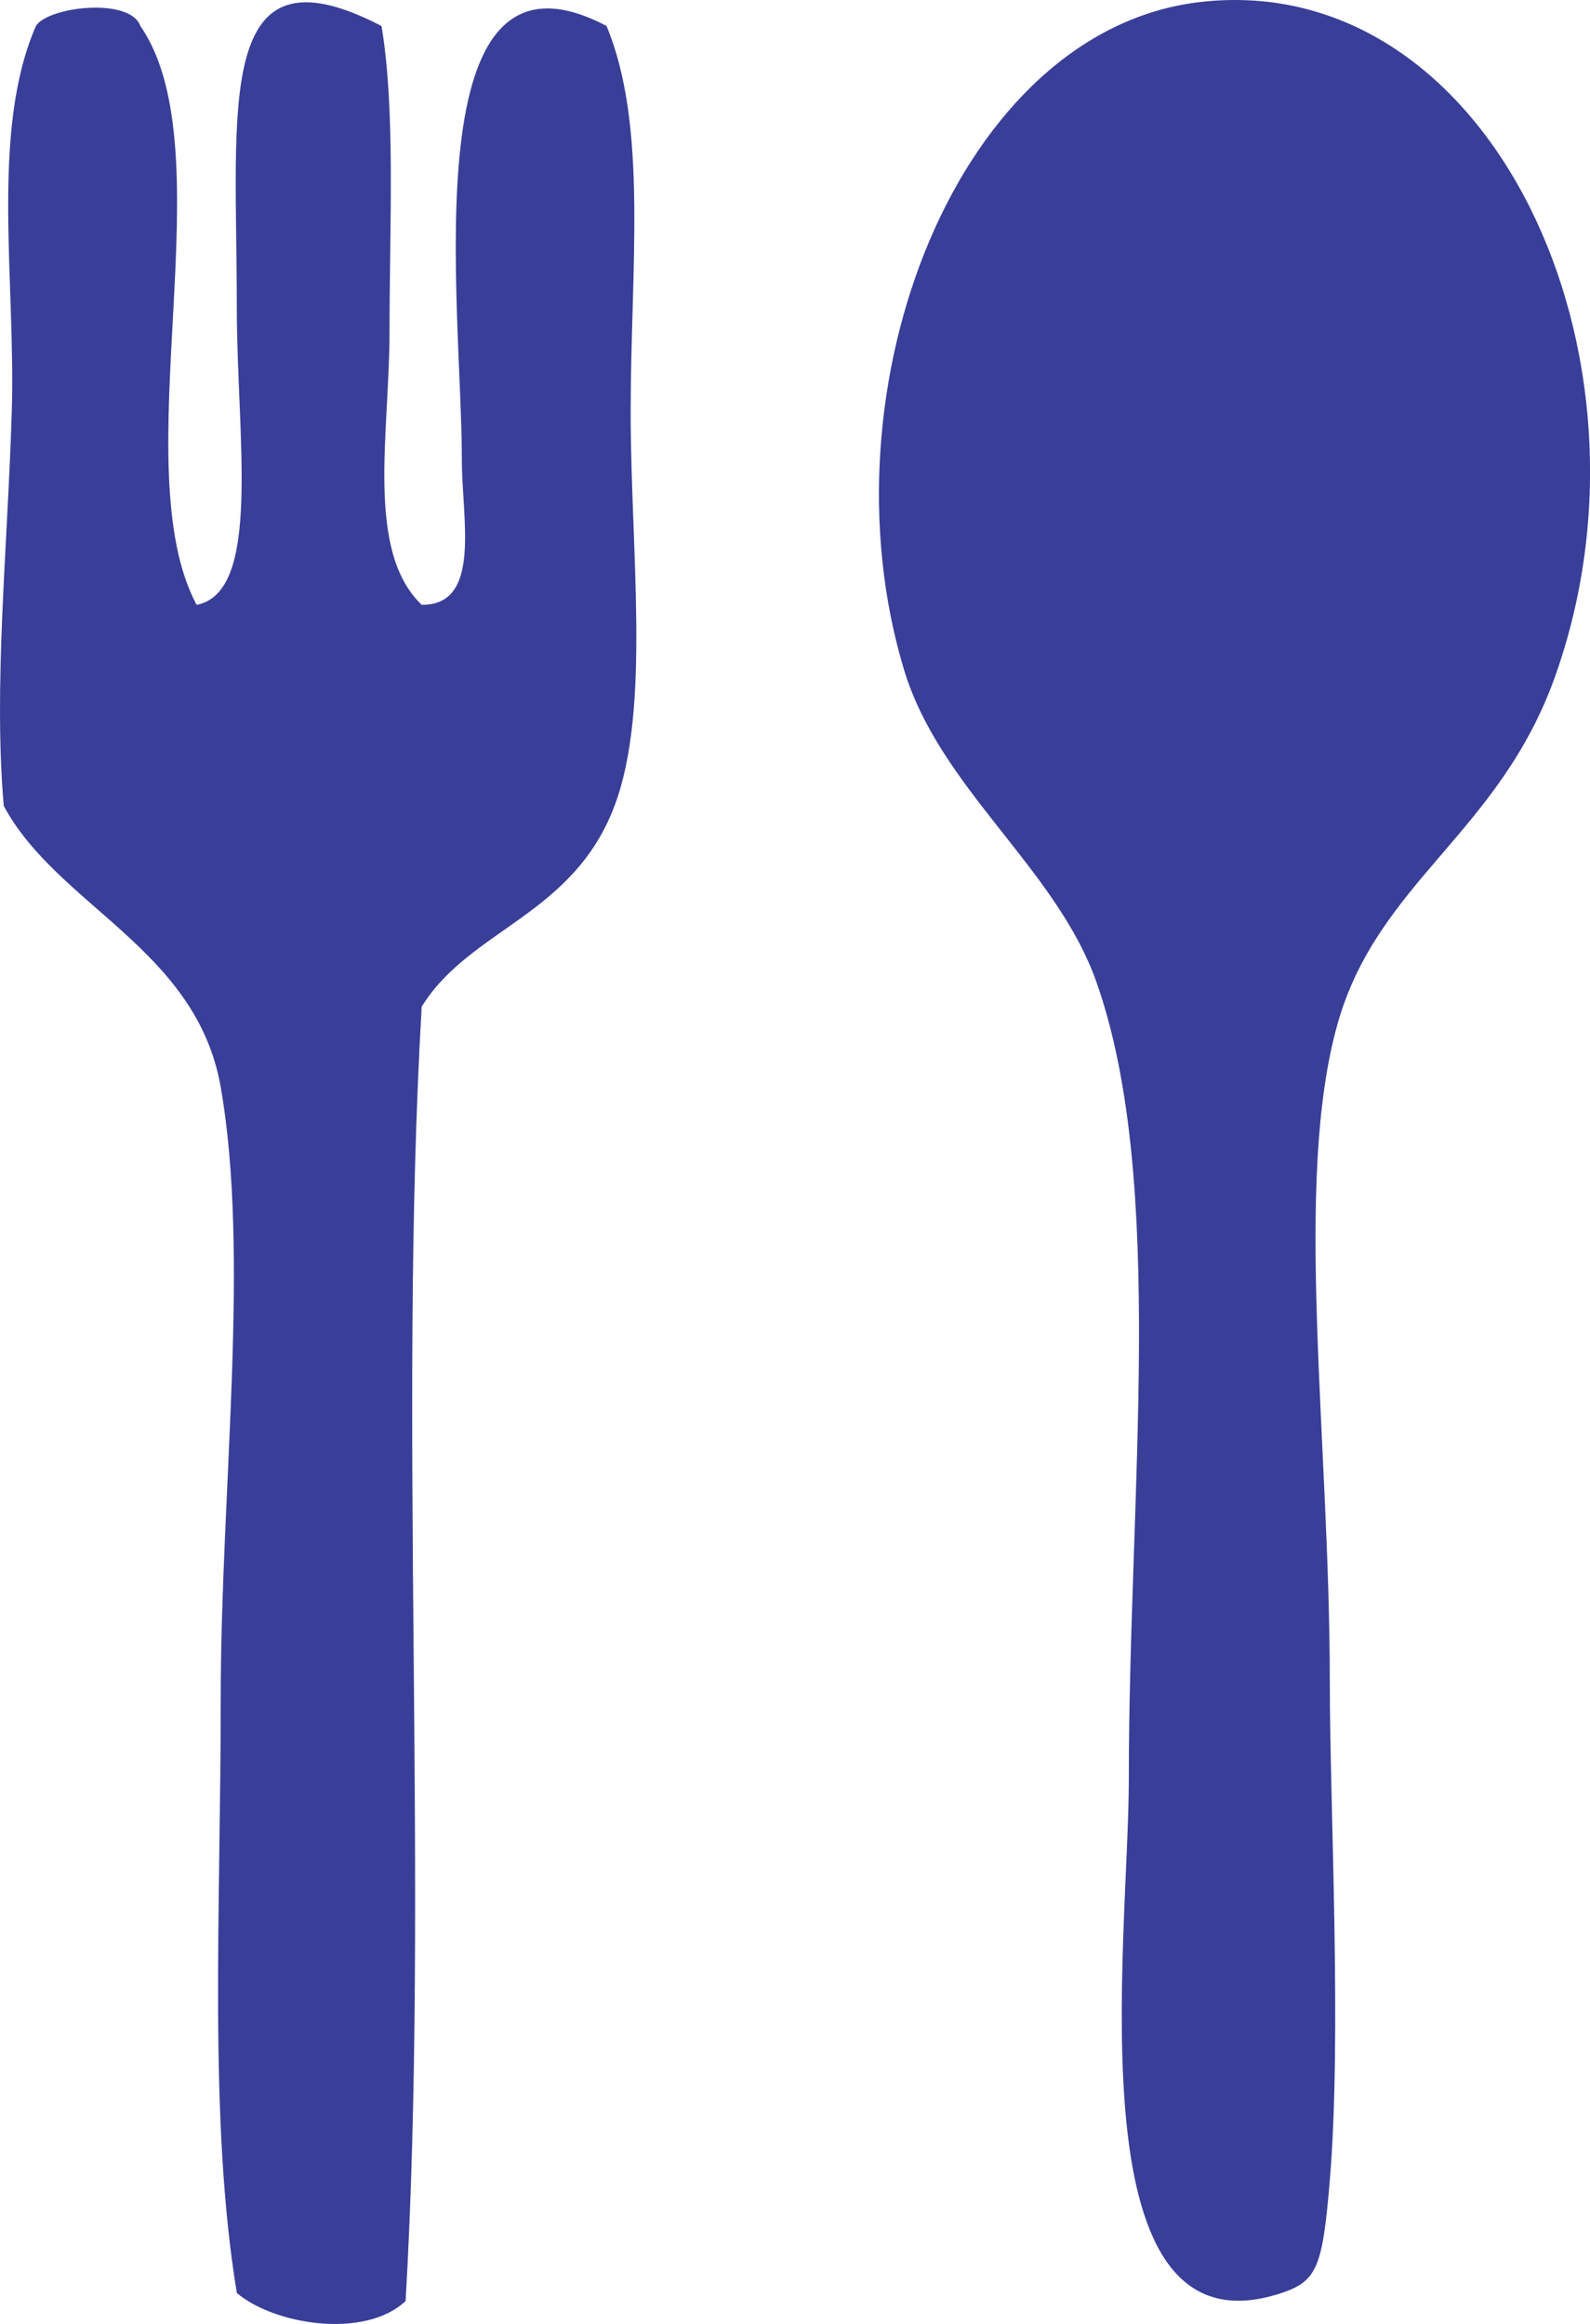 <?xml version="1.0" encoding="utf-8"?>
<!-- Generator: Adobe Illustrator 15.1.0, SVG Export Plug-In . SVG Version: 6.00 Build 0)  -->
<!DOCTYPE svg PUBLIC "-//W3C//DTD SVG 1.1//EN" "http://www.w3.org/Graphics/SVG/1.1/DTD/svg11.dtd">
<svg version="1.1" id="Layer_1" xmlns="http://www.w3.org/2000/svg" xmlns:xlink="http://www.w3.org/1999/xlink" x="0px" y="0px"
	 width="48.672px" height="71.119px" viewBox="0 0 48.672 71.119" enable-background="new 0 0 48.672 71.119" xml:space="preserve">
<path fill="#393E98" d="M36.772,0.058c8.857-0.988,14.344,10.84,10.823,20.666c-1.709,4.774-5.41,6.262-6.642,10.579
	c-1.377,4.819-0.246,12.715-0.246,20.172c0,3.806,0.373,10.785,0,15.254c-0.221,2.625-0.379,3.078-1.478,3.442
	c-6.419,2.132-4.674-10.698-4.674-15.743c0-8.759,1.155-18.254-0.984-24.355c-1.233-3.516-4.803-5.933-5.903-9.595
	C25.075,11.857,29.34,0.887,36.772,0.058"/>
<path fill="#393E98" d="M11.678,0.796c0.432,2.555,0.246,6.107,0.246,9.348c0,3.12-0.743,6.707,0.984,8.365
	c1.847,0.015,1.23-2.621,1.23-4.429c0-4.792-1.576-16.449,4.428-13.285c1.279,3.063,0.739,7.425,0.739,11.809
	c0,4.259,0.625,9.086-0.493,12.055c-1.27,3.372-4.433,3.762-5.904,6.149c-0.73,12.636,0.24,26.974-0.492,39.609
	c-1.25,1.173-4.016,0.727-5.166-0.245c-0.871-5.287-0.493-11.655-0.493-18.204c0-6.351,0.905-13.516,0-18.696
	c-0.74-4.243-4.993-5.534-6.642-8.611c-0.319-3.692,0.114-7.808,0.245-12.055c0.126-3.999-0.664-8.583,0.739-11.81
	c0.371-0.597,2.885-0.886,3.198,0C6.95,4.623,3.759,14.292,6.019,18.51c2.008-0.39,1.23-5.12,1.23-9.102
	C7.25,3.242,6.533-1.877,11.678,0.796"/>
</svg>
